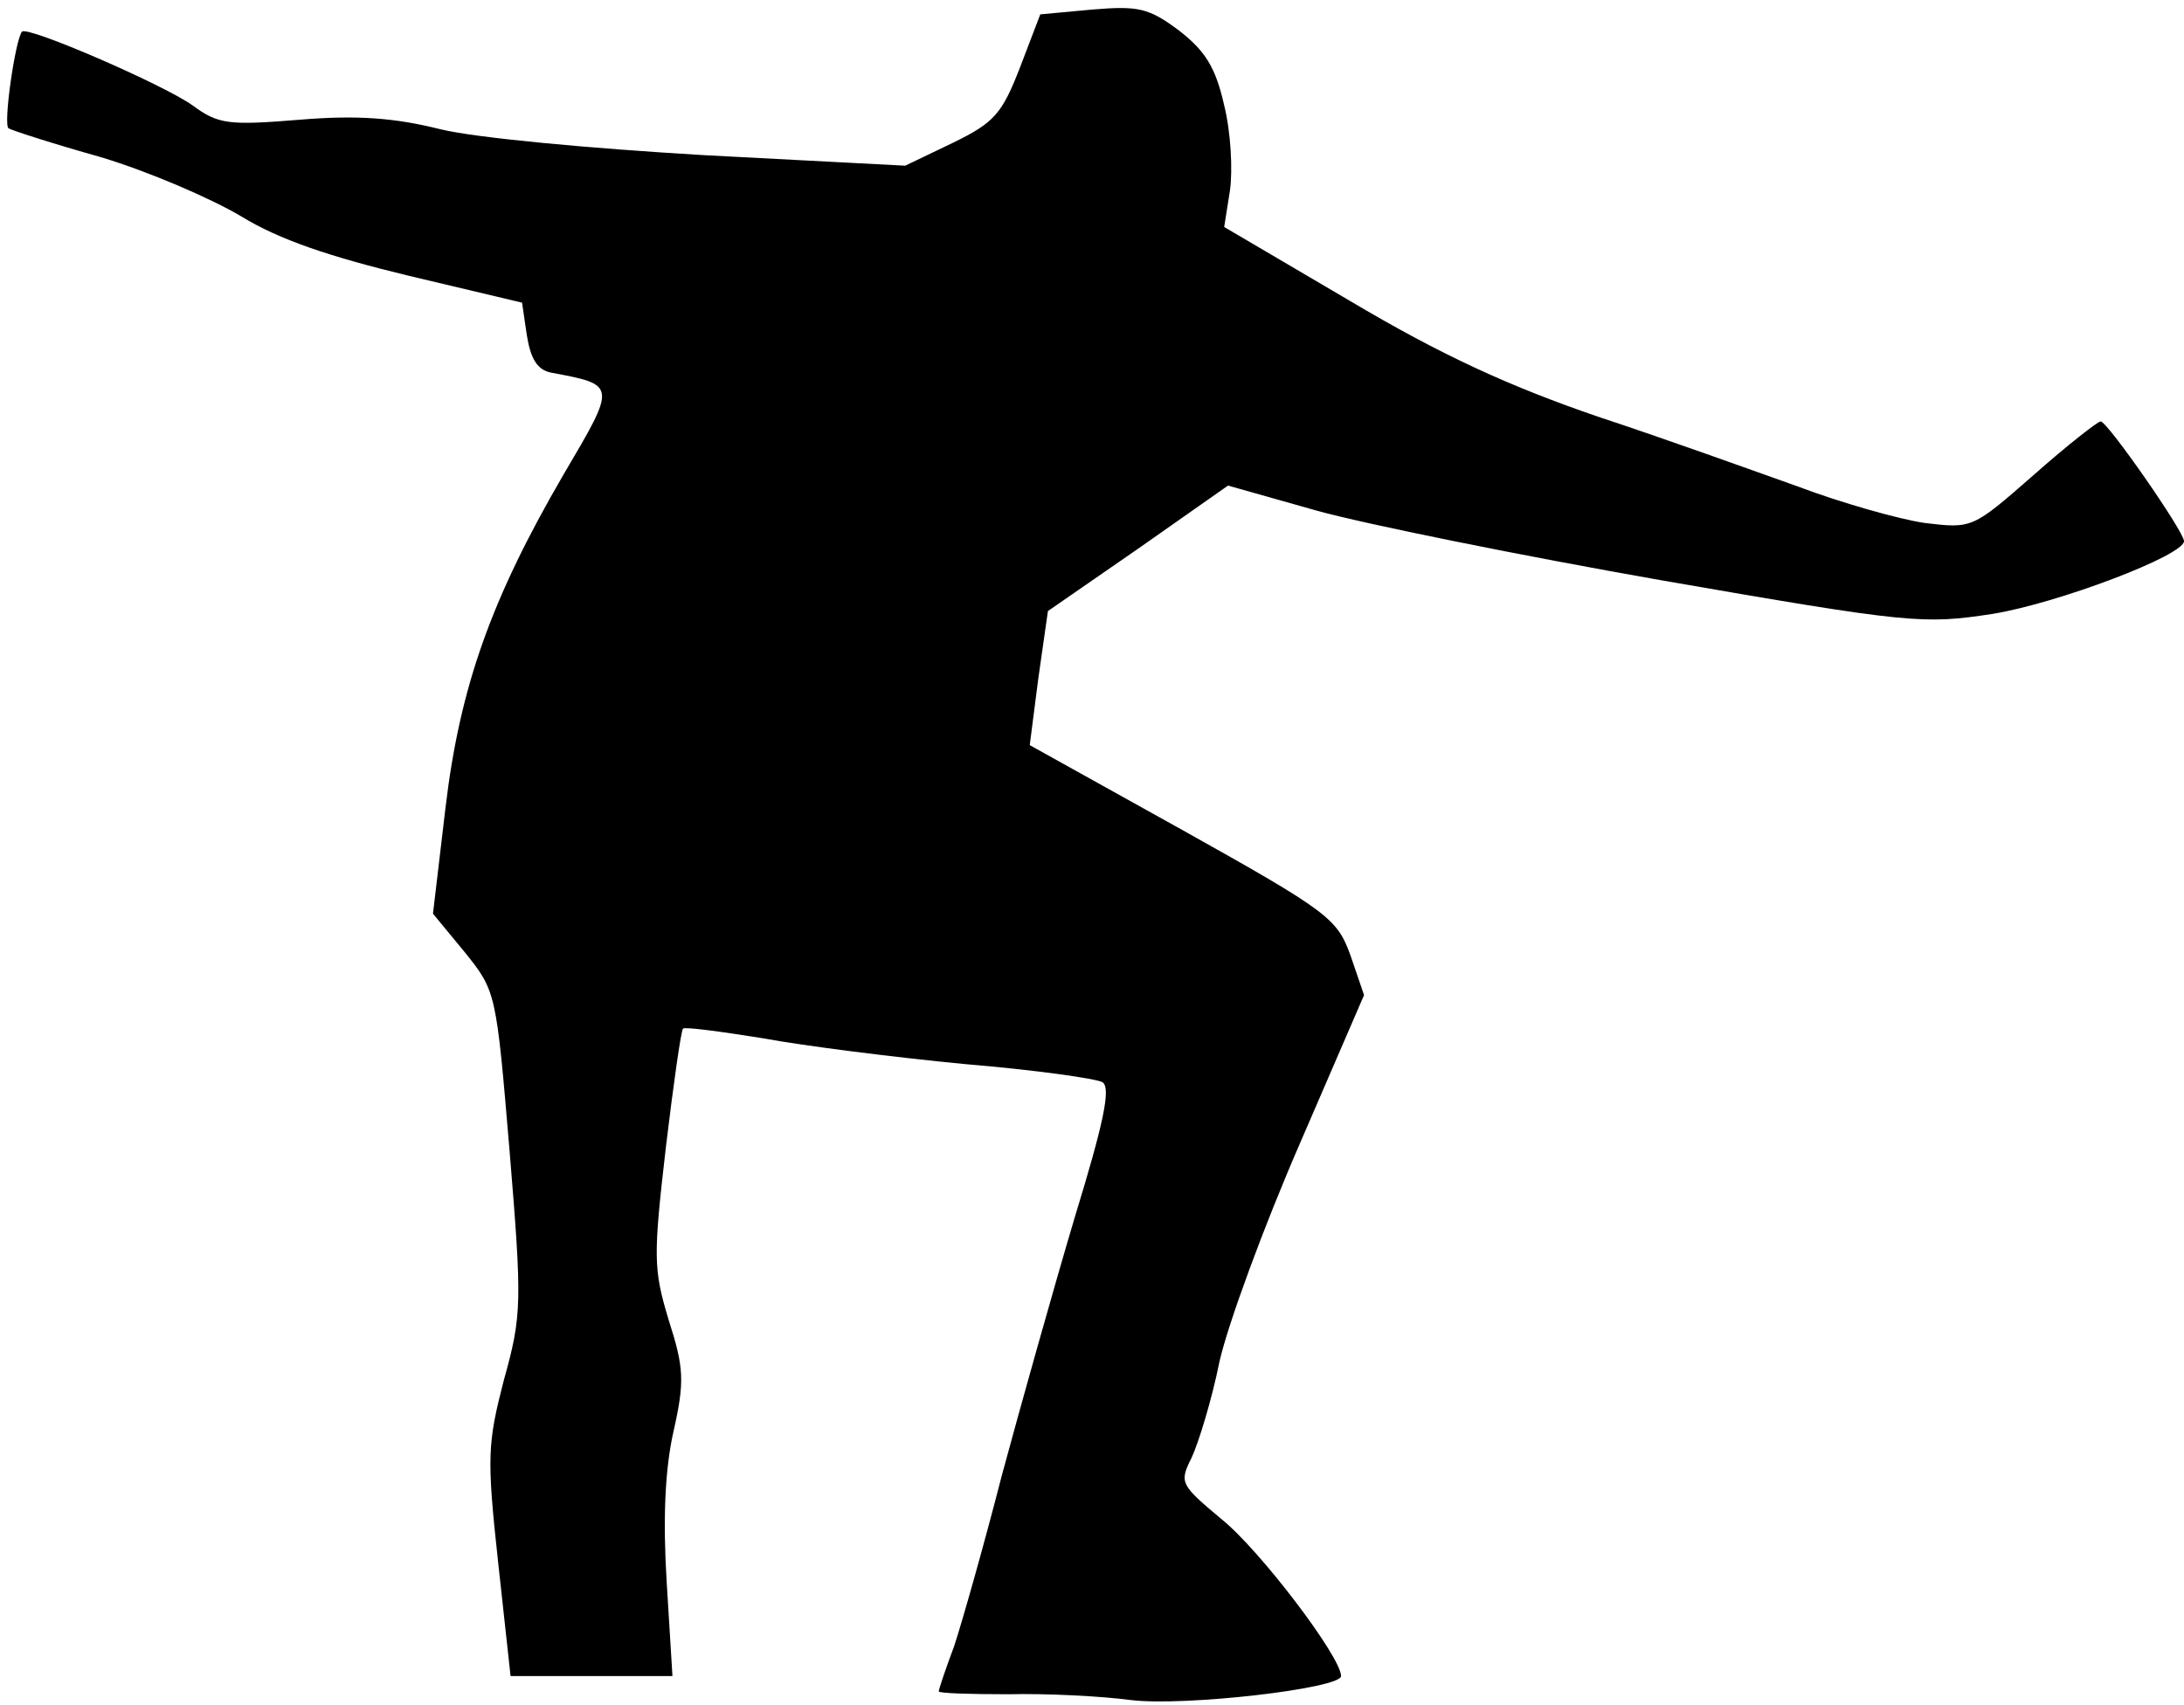 <?xml version="1.0" standalone="no"?>
<!DOCTYPE svg PUBLIC "-//W3C//DTD SVG 20010904//EN"
 "http://www.w3.org/TR/2001/REC-SVG-20010904/DTD/svg10.dtd">
<svg version="1.0" xmlns="http://www.w3.org/2000/svg"
 width="228pt" height="178pt" viewBox="0 0 228 178"
 preserveAspectRatio="xMidYMid meet">
<g transform="translate(0,178) scale(0.1,-0.1)"
fill="#000000" stroke="none">
<path fill="#000000" stroke="none" d="M1140 1770 l-54 -5 -21 -55 c-19 -49
-27 -58 -70 -79 l-50 -24 -210 11 c-119 7 -238 18 -275 27 -48 12 -87 15 -147
10 -74 -6 -85 -5 -112 15 -31 22 -172 83 -178 77 -7 -8 -20 -98 -14 -101 3 -2
46 -16 96 -30 50 -15 115 -43 147 -62 39 -24 92 -42 175 -62 l118 -28 5 -34
c4 -25 11 -36 25 -39 69 -13 69 -12 13 -107 -75 -129 -108 -221 -123 -348
l-13 -110 33 -40 c33 -41 33 -42 47 -208 13 -158 13 -171 -6 -239 -17 -66 -18
-80 -6 -190 l13 -119 85 0 84 0 -6 98 c-4 64 -2 117 7 157 12 53 11 67 -5 117
-16 53 -16 66 -3 179 8 67 16 123 18 125 2 2 39 -3 83 -10 43 -8 138 -20 211
-27 72 -6 137 -15 144 -19 9 -6 1 -43 -29 -141 -22 -74 -56 -195 -76 -269 -19
-74 -42 -155 -50 -179 -9 -24 -16 -45 -16 -47 0 -2 33 -3 73 -3 39 1 97 -2
127 -6 56 -7 220 12 220 25 0 20 -85 132 -125 164 -43 36 -44 38 -31 64 7 15
21 60 29 100 9 40 47 143 84 228 l67 155 -14 41 c-14 39 -23 46 -175 131
l-160 89 9 70 10 70 94 65 94 66 92 -26 c50 -14 213 -47 361 -73 259 -45 273
-46 345 -35 68 11 200 61 200 76 0 10 -80 125 -87 125 -3 0 -35 -25 -70 -56
-64 -56 -64 -56 -114 -50 -27 4 -87 21 -132 38 -45 16 -139 50 -209 73 -93 32
-163 64 -259 121 l-131 77 6 38 c3 21 1 61 -6 89 -9 40 -20 57 -47 78 -32 24
-43 26 -91 22z"/>
</g>
</svg>
